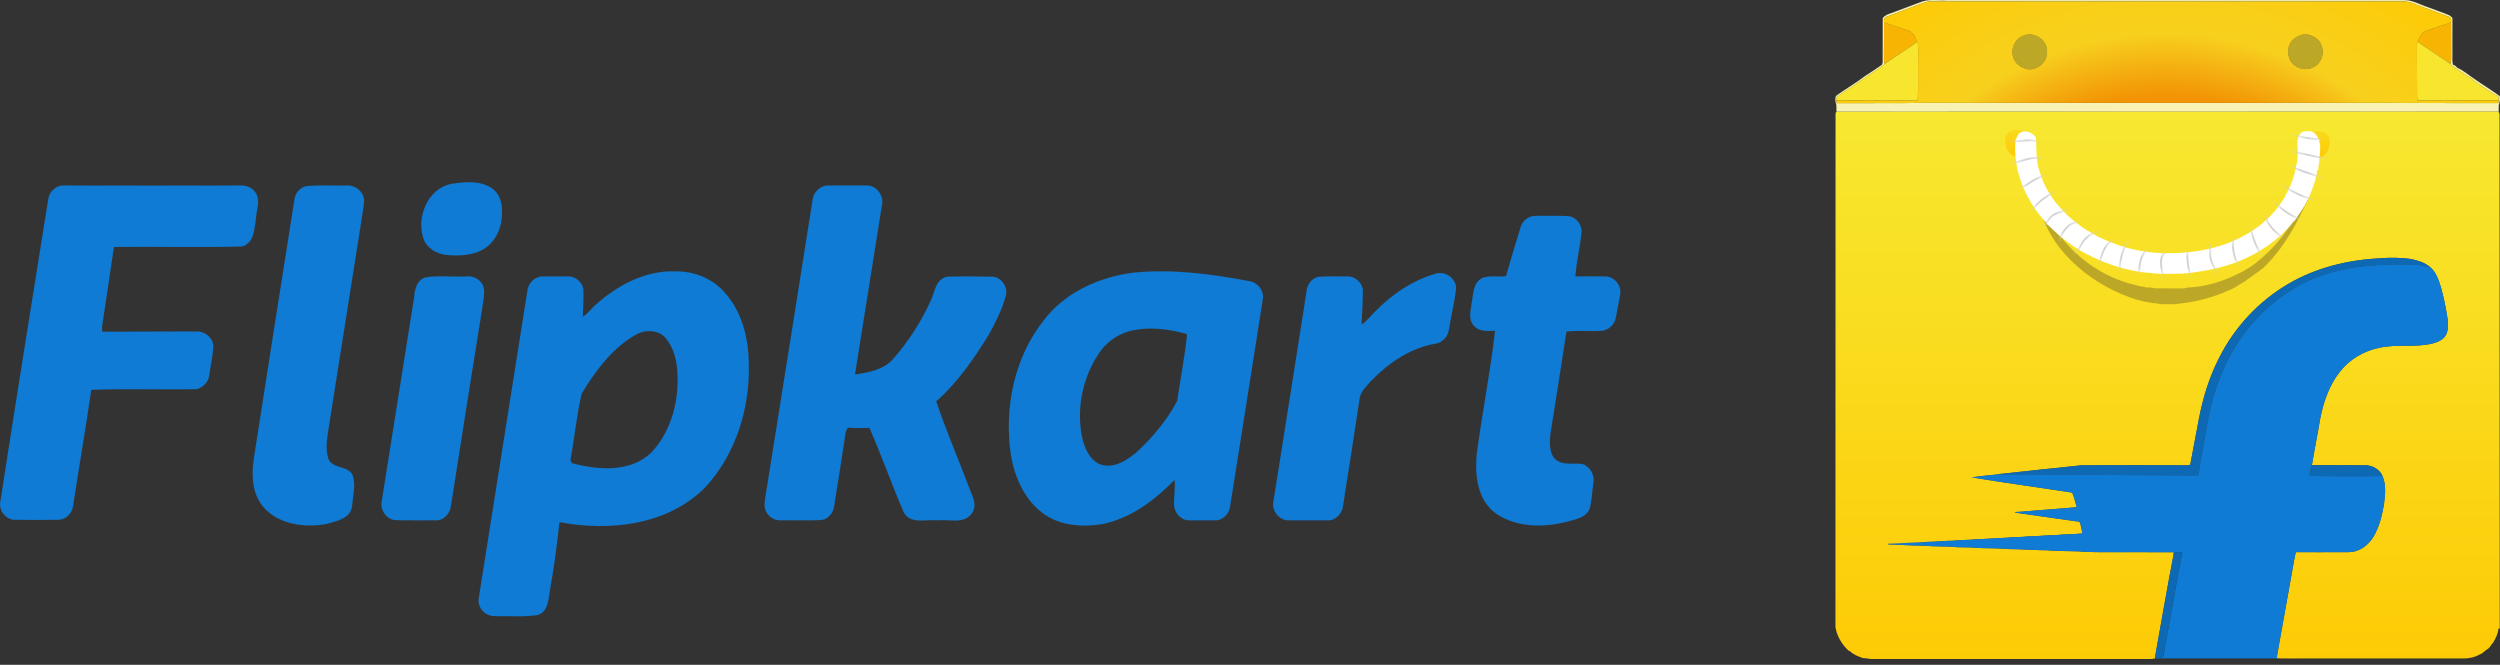 <svg width="267" height="71" viewBox="0 0 267 71" fill="none" xmlns="http://www.w3.org/2000/svg">
<rect x="0" y="0" width="267" height="71" fill="#333333" stroke="none"/>
<g clip-path="url(#clip0_274_72)">
<path d="M266.948 12.198C266.918 12.098 266.888 11.999 266.849 11.899C243.276 11.909 219.713 11.899 196.15 11.909C196.091 11.979 196.051 12.049 196.041 12.138C196.041 30.417 196.041 48.686 196.031 66.965C196.18 67.941 196.717 68.826 197.434 69.493C197.464 69.503 197.534 69.512 197.563 69.523C197.932 69.91 198.459 70.1 198.956 70.279C199.325 70.259 199.683 70.418 200.051 70.378H229.305C229.584 70.368 229.872 70.418 230.141 70.309C230.151 70.269 230.161 70.199 230.171 70.159C230.181 70.11 230.191 70 230.201 69.941C230.828 66.438 231.435 62.926 232.102 59.423L232.161 58.975C229.455 58.965 226.738 58.975 224.032 58.965C223.375 58.945 222.699 58.965 222.042 58.886C220.917 58.836 219.783 58.876 218.659 58.766C217.266 58.766 215.882 58.637 214.489 58.637C213.395 58.527 212.29 58.567 211.186 58.517C210.47 58.428 209.733 58.468 209.007 58.438C207.823 58.309 206.619 58.398 205.435 58.269C204.181 58.279 202.927 58.169 201.673 58.139C201.683 58.129 201.693 58.09 201.693 58.08C202.111 58.09 202.519 58.06 202.937 58.05C203.862 57.93 204.798 58.01 205.723 57.88C206.688 57.88 207.644 57.751 208.609 57.751C209.465 57.632 210.33 57.702 211.186 57.582C212.191 57.582 213.176 57.453 214.181 57.443C215.007 57.333 215.843 57.393 216.669 57.283C217.634 57.293 218.589 57.144 219.554 57.154C220.5 57.045 221.465 57.074 222.41 56.975C222.321 56.607 222.251 56.239 222.171 55.87C222.102 55.642 221.823 55.691 221.644 55.661C219.485 55.353 217.335 55.044 215.186 54.746C215.325 54.636 215.514 54.686 215.674 54.666C217.345 54.537 219.007 54.388 220.679 54.268C221.057 54.248 221.425 54.179 221.803 54.169C221.634 53.651 221.535 53.084 221.306 52.607C217.734 52.059 214.161 51.572 210.599 50.985C211.524 50.835 212.46 50.766 213.385 50.666L213.465 50.636C216.42 50.328 219.385 49.979 222.341 49.691C226.092 49.671 229.833 49.681 233.585 49.691C233.704 49.671 233.913 49.731 233.933 49.562C234.241 47.95 234.54 46.338 234.848 44.726C235.276 42.487 235.953 40.278 236.997 38.238C238.639 34.954 241.236 32.168 244.4 30.318C247.356 28.586 250.779 27.75 254.182 27.591C255.286 27.492 256.401 27.521 257.495 27.661C258.212 27.83 258.948 28.029 259.515 28.517C259.983 28.895 260.262 29.452 260.471 30.009C260.928 31.332 261.187 32.706 261.406 34.089C261.416 34.646 261.515 35.273 261.217 35.78C260.938 36.278 260.381 36.517 259.854 36.666C257.933 37.163 255.923 36.696 254.003 37.163C252.421 37.502 250.948 38.377 249.943 39.641C248.759 41.114 248.132 42.944 247.784 44.776C247.515 46.407 247.177 48.039 246.908 49.681C248.799 49.691 250.699 49.671 252.6 49.691C253.356 49.691 254.132 50.109 254.441 50.825C254.839 51.741 254.749 52.776 254.62 53.741C254.46 54.826 254.202 55.9 253.714 56.895C253.306 57.741 252.63 58.517 251.704 58.816C251.227 59.005 250.709 58.965 250.202 58.965C248.53 58.965 246.858 58.985 245.187 58.965C244.918 60.189 244.739 61.443 244.5 62.687C244.062 65.104 243.634 67.532 243.197 69.96C243.187 70.04 243.177 70.209 243.177 70.299C243.963 70.338 244.749 70.299 245.535 70.318C251.366 70.318 257.207 70.308 263.048 70.318C263.675 70.338 264.311 70.189 264.859 69.881C265.187 69.761 265.386 69.473 265.675 69.314C265.953 69.154 266.033 68.826 266.272 68.617C266.53 68.159 266.799 67.682 266.819 67.144C266.849 67.144 266.928 67.134 266.968 67.124C266.938 48.816 266.968 30.507 266.948 12.198Z" fill="url(#paint0_linear_274_72)" stroke="#FCD109" stroke-width="0.009"/>
<path d="M205.315 0.158C206.161 -0.11 207.046 0.069 207.912 0.009C224.161 0.019 240.41 0.009 256.659 0.009C257.624 -0.031 258.47 0.516 259.366 0.795C260.082 1.084 260.829 1.312 261.545 1.621C261.694 1.681 261.804 1.81 261.913 1.919C261.903 3.233 261.913 4.556 261.913 5.88C261.923 6.228 261.863 6.586 261.983 6.925C262.192 6.954 262.301 7.114 262.441 7.243C263.097 7.542 263.654 8.029 264.251 8.427C265.147 9.064 266.102 9.621 266.978 10.278C267.017 10.537 266.988 10.805 266.908 11.044C266.819 11.323 266.878 11.621 266.848 11.9C243.276 11.91 219.713 11.9 196.15 11.91C196.1 11.581 196.19 11.253 196.051 10.945C196.031 10.686 195.941 10.348 196.19 10.168C197.185 9.472 198.24 8.845 199.215 8.109C199.822 7.721 200.409 7.323 200.996 6.925C201.115 6.726 201.075 6.477 201.075 6.258C201.075 4.815 201.075 3.372 201.085 1.929C201.424 1.492 202.011 1.442 202.478 1.223C203.424 0.865 204.379 0.516 205.315 0.158ZM205.374 0.327C204.101 0.815 202.817 1.283 201.544 1.77C201.374 1.8 201.285 1.949 201.195 2.079C201.205 2.158 201.215 2.298 201.215 2.377C201.205 3.571 201.215 4.765 201.205 5.959C201.215 6.258 201.175 6.556 201.285 6.825C201.155 6.954 201.016 7.084 200.857 7.183C199.414 8.119 198.021 9.134 196.578 10.059C196.329 10.208 196.051 10.407 196.13 10.736C196.081 10.915 196.17 11.064 196.359 11.014C199.484 10.994 202.598 11.034 205.723 10.984C210.37 10.984 215.007 10.994 219.653 10.984L219.723 10.954C219.932 11.004 220.141 10.984 220.36 10.984C228.778 10.984 237.196 10.994 245.624 10.984C248.271 10.994 250.928 10.984 253.584 10.984C257.962 10.984 262.351 11.024 266.729 11.004C266.858 10.974 266.898 10.885 266.848 10.726C266.838 10.566 266.898 10.348 266.729 10.248C266.032 9.92 265.435 9.412 264.769 9.014C264.53 8.815 264.221 8.706 264.042 8.437C263.356 8.049 262.719 7.571 262.042 7.143C261.913 7.064 261.813 6.935 261.704 6.825C261.764 6.616 261.784 6.387 261.784 6.168C261.774 4.905 261.784 3.641 261.774 2.377C261.803 2.178 261.793 1.949 261.614 1.82C260.42 1.392 259.236 0.934 258.052 0.497C257.684 0.317 257.276 0.218 256.878 0.158H206.021C205.802 0.168 205.593 0.278 205.374 0.327Z" fill="#F8F3B5" stroke="#F8F3B5" stroke-width="0.009"/>
<path d="M201.215 2.376C202.091 2.744 203.026 2.953 203.912 3.311C204.389 3.5 204.539 4.018 204.748 4.436C204.538 4.645 204.29 4.814 204.041 4.973C203.126 5.59 202.19 6.187 201.285 6.824C201.175 6.555 201.215 6.257 201.205 5.958C201.215 4.764 201.205 3.57 201.215 2.376ZM259.077 3.311C259.963 2.963 260.888 2.724 261.774 2.376C261.784 3.64 261.774 4.903 261.784 6.167C261.784 6.386 261.764 6.615 261.704 6.824C260.928 6.287 260.142 5.779 259.366 5.252C258.988 4.973 258.57 4.764 258.232 4.426C258.44 4.008 258.6 3.5 259.077 3.311Z" fill="#F7B402" stroke="#F7B402" stroke-width="0.009"/>
<path d="M216.4 3.721C217.494 3.462 218.718 4.437 218.629 5.581C218.639 6.706 217.454 7.621 216.37 7.363C215.932 7.213 215.514 6.984 215.245 6.596C214.897 6.069 214.817 5.362 215.096 4.785C215.295 4.228 215.833 3.85 216.4 3.721ZM244.788 4.348C245.246 3.84 245.973 3.551 246.649 3.731C247.157 3.88 247.654 4.208 247.873 4.706C248.311 5.561 247.973 6.716 247.117 7.164C246.36 7.581 245.405 7.382 244.828 6.775C244.241 6.109 244.201 5.014 244.788 4.348Z" fill="#BDA727" stroke="#BDA727" stroke-width="0.009"/>
<path d="M204.041 4.975C204.29 4.815 204.539 4.646 204.748 4.437L204.817 4.507C204.887 5.024 204.837 5.552 204.857 6.069C204.827 7.621 204.887 9.184 204.817 10.736C201.922 10.736 199.026 10.716 196.13 10.736C196.051 10.408 196.33 10.209 196.578 10.059C198.021 9.134 199.414 8.119 200.857 7.184C201.016 7.084 201.155 6.955 201.285 6.825C202.19 6.188 203.126 5.591 204.041 4.975ZM258.132 4.776C258.132 4.646 258.162 4.537 258.231 4.427C258.57 4.766 258.988 4.975 259.366 5.253C260.142 5.781 260.928 6.288 261.704 6.825C261.813 6.935 261.913 7.064 262.042 7.144C262.719 7.572 263.356 8.049 264.042 8.437C264.221 8.706 264.53 8.815 264.769 9.014C265.435 9.412 266.032 9.92 266.729 10.248C266.898 10.348 266.838 10.567 266.848 10.726C263.953 10.736 261.067 10.716 258.172 10.736C258.122 10.338 258.152 9.94 258.142 9.552C258.142 7.96 258.122 6.368 258.132 4.776Z" fill="#F7E62D" stroke="#F7E62D" stroke-width="0.009"/>
<path d="M266.849 10.726C263.953 10.736 261.067 10.716 258.172 10.736C258.122 10.338 258.152 9.94 258.142 9.551C258.142 7.959 258.122 6.367 258.132 4.775C258.132 4.646 258.162 4.536 258.231 4.427C258.44 4.009 258.599 3.502 259.077 3.313C259.963 2.964 260.888 2.725 261.774 2.377C261.804 2.178 261.794 1.949 261.614 1.82C260.42 1.392 259.236 0.934 258.052 0.497C257.684 0.317 257.276 0.218 256.878 0.158H206.021C205.802 0.168 205.593 0.278 205.374 0.327C204.101 0.815 202.817 1.283 201.543 1.77C201.374 1.8 201.284 1.949 201.195 2.079C201.205 2.158 201.215 2.298 201.215 2.377C202.091 2.745 203.026 2.954 203.911 3.313C204.389 3.502 204.538 4.019 204.747 4.437L204.817 4.507C204.886 5.024 204.837 5.551 204.857 6.069C204.827 7.621 204.886 9.183 204.817 10.736C201.921 10.736 199.026 10.716 196.13 10.736C196.08 10.915 196.17 11.064 196.359 11.014C199.483 10.994 202.598 11.034 205.722 10.984C210.369 10.984 215.006 10.994 219.653 10.984L219.723 10.954C219.932 11.004 220.141 10.984 220.359 10.984C228.778 10.984 237.196 10.994 245.624 10.984C248.271 10.994 250.927 10.984 253.584 10.984C257.962 10.984 262.351 11.024 266.729 11.004C266.858 10.974 266.898 10.885 266.849 10.726ZM215.096 4.785C215.295 4.228 215.832 3.85 216.4 3.72C217.494 3.462 218.718 4.437 218.628 5.581C218.638 6.706 217.454 7.621 216.37 7.362C215.932 7.213 215.514 6.984 215.245 6.596C214.897 6.069 214.817 5.362 215.096 4.785ZM244.788 4.347C245.246 3.84 245.972 3.551 246.649 3.73C247.157 3.88 247.654 4.208 247.873 4.706C248.311 5.561 247.972 6.716 247.117 7.163C246.36 7.581 245.405 7.382 244.828 6.775C244.241 6.109 244.201 5.014 244.788 4.347Z" fill="url(#paint1_radial_274_72)" stroke="#FCD109" stroke-width="0.009"/>
<path d="M247.325 15.098C247.464 15.128 246.6 14.268 246.769 14.228C246.928 14.248 247.531 13.779 248.261 14.161C248.991 14.544 248.81 15.438 248.727 15.77C248.629 16.165 248.377 16.417 248.178 16.616C248.069 16.705 247.823 16.845 247.674 16.835C247.764 16.347 247.475 16.268 247.455 15.77L247.325 15.098Z" fill="url(#paint2_linear_274_72)" stroke="#FCD109" stroke-width="0.009"/>
<path d="M215.516 15.637C215.496 16.135 215.207 16.214 215.297 16.702C215.147 16.712 214.902 16.573 214.793 16.483C214.594 16.284 214.342 16.032 214.244 15.637C214.161 15.306 213.98 14.411 214.71 14.029C215.439 13.646 216.043 14.115 216.202 14.095C216.371 14.135 215.507 14.995 215.646 14.965L215.516 15.637Z" fill="url(#paint3_linear_274_72)" stroke="#FCD109" stroke-width="0.009"/>
<path d="M246.022 21.472C246.172 21.342 246.271 21.342 246.47 21.342C245.276 23.929 243.883 26.517 241.789 28.531C241.565 28.731 241.328 28.916 241.08 29.086C240.84 29.261 240.605 29.426 240.372 29.593C240.143 29.752 239.915 29.912 239.694 30.079C239.127 30.387 238.629 30.815 238.002 31.004C236.858 31.552 235.624 31.92 234.38 32.178C233.893 32.258 233.395 32.377 232.898 32.387C232.281 32.567 231.624 32.437 230.997 32.477C230.649 32.537 230.34 32.338 230.002 32.377C229.709 32.336 229.416 32.286 229.125 32.228C228.829 32.168 228.536 32.098 228.245 32.019C223.684 30.596 219.206 27.114 217.901 22.404C217.843 22.086 217.813 21.764 217.813 21.442C217.952 21.72 218.096 21.997 218.246 22.271C220.101 26.317 223.783 29.502 228.133 30.462C228.486 30.623 228.868 30.566 229.206 30.706C229.515 30.706 229.813 30.696 230.112 30.795C231.137 30.815 232.161 30.805 233.186 30.805C233.325 30.815 233.455 30.745 233.594 30.716C235.302 30.658 236.976 30.192 238.534 29.485C238.846 29.344 239.153 29.193 239.455 29.034C239.719 28.895 239.977 28.744 240.228 28.582C240.475 28.424 240.714 28.254 240.946 28.075C242.788 26.616 244.381 24.726 245.462 22.551C245.667 22.16 245.856 21.798 246.022 21.472Z" fill="#BDA727" stroke="#BDA727" stroke-width="0.009"/>
<path d="M244.4 30.319C247.355 28.588 250.778 27.752 254.182 27.593C255.286 27.493 256.4 27.523 257.495 27.662C258.211 27.832 258.948 28.031 259.515 28.518C259.226 28.538 258.948 28.409 258.659 28.369C257.843 28.21 256.997 28.269 256.172 28.25C253.773 28.25 251.356 28.439 249.037 29.095C247.823 29.463 246.609 29.891 245.505 30.528C243.594 31.583 241.873 32.976 240.48 34.648C237.992 37.504 236.529 41.125 235.823 44.817C235.485 46.797 235.096 48.767 234.788 50.757C234.29 50.807 233.783 50.777 233.285 50.777C231.096 50.767 228.907 50.757 226.718 50.738C226.25 50.757 225.793 50.648 225.325 50.678C221.345 50.698 217.365 50.668 213.385 50.668L213.464 50.638C216.419 50.329 219.385 49.981 222.34 49.693C226.091 49.673 229.833 49.682 233.584 49.693C233.703 49.673 233.912 49.732 233.932 49.563C234.241 47.951 234.539 46.339 234.848 44.727C235.276 42.489 235.952 40.279 236.997 38.24C238.639 34.956 241.236 32.17 244.4 30.319Z" fill="#0D69B3" stroke="#0D69B3" stroke-width="0.009"/>
<path d="M249.037 29.094C251.356 28.437 253.774 28.248 256.172 28.248C256.998 28.268 257.844 28.208 258.66 28.367C258.948 28.407 259.227 28.537 259.515 28.517C259.983 28.895 260.262 29.452 260.471 30.009C260.928 31.333 261.187 32.706 261.406 34.089C261.416 34.646 261.515 35.273 261.217 35.781C260.938 36.278 260.381 36.517 259.854 36.666C257.933 37.164 255.923 36.696 254.003 37.164C252.421 37.502 250.948 38.377 249.943 39.641C248.759 41.114 248.132 42.945 247.784 44.776C247.515 46.408 247.177 48.039 246.908 49.681C246.789 50.05 246.719 50.448 246.649 50.836C248.53 50.866 250.411 50.836 252.291 50.855C253.007 50.836 253.724 50.875 254.441 50.826C254.839 51.741 254.749 52.776 254.62 53.741C254.46 54.826 254.202 55.9 253.714 56.895C253.306 57.741 252.63 58.517 251.704 58.816C251.227 59.005 250.709 58.965 250.202 58.965C248.53 58.965 246.858 58.985 245.187 58.965C244.918 60.189 244.739 61.443 244.5 62.687C244.062 65.105 243.634 67.532 243.196 69.96C243.187 70.04 243.177 70.209 243.177 70.299V70.309C238.828 70.309 234.49 70.319 230.141 70.309C230.151 70.269 230.161 70.199 230.171 70.159C230.181 70.11 230.191 70 230.201 69.941C230.211 70.02 230.221 70.17 230.231 70.239C230.5 70.269 230.987 70.408 231.057 70.02C231.734 66.359 232.361 62.677 233.057 59.015C232.789 58.955 232.51 58.955 232.231 59.005C232.192 59.144 232.152 59.283 232.102 59.423L232.162 58.975C229.455 58.965 226.739 58.975 224.032 58.965C223.375 58.945 222.699 58.965 222.042 58.885C220.918 58.836 219.783 58.875 218.659 58.766C217.266 58.766 215.883 58.637 214.49 58.637C213.395 58.527 212.291 58.567 211.186 58.517C210.47 58.428 209.733 58.467 209.007 58.438C207.823 58.308 206.619 58.398 205.435 58.268C204.181 58.279 202.927 58.169 201.674 58.139C201.684 58.129 201.694 58.089 201.694 58.079C202.112 58.089 202.519 58.059 202.937 58.049C203.863 57.93 204.798 58.01 205.724 57.88C206.689 57.88 207.644 57.751 208.609 57.751C209.465 57.632 210.331 57.701 211.186 57.582C212.191 57.582 213.176 57.452 214.181 57.443C215.007 57.333 215.843 57.393 216.669 57.283C217.634 57.293 218.59 57.144 219.555 57.154C220.5 57.044 221.465 57.074 222.41 56.975C222.321 56.607 222.251 56.239 222.172 55.87C222.102 55.641 221.823 55.691 221.644 55.661C219.485 55.353 217.336 55.044 215.186 54.746C215.326 54.636 215.515 54.686 215.674 54.666C217.346 54.536 219.007 54.387 220.679 54.268C221.057 54.248 221.425 54.179 221.804 54.169C221.634 53.651 221.535 53.084 221.306 52.606C217.734 52.059 214.162 51.572 210.599 50.984C211.525 50.835 212.46 50.766 213.385 50.666C217.366 50.666 221.346 50.696 225.326 50.676C225.793 50.646 226.251 50.756 226.719 50.736C228.908 50.756 231.097 50.766 233.286 50.775C233.784 50.775 234.291 50.805 234.789 50.756C235.097 48.766 235.485 46.795 235.824 44.815C236.53 41.123 237.993 37.502 240.481 34.646C241.874 32.974 243.595 31.581 245.506 30.526C246.61 29.89 247.823 29.462 249.037 29.094Z" fill="#107BD4" stroke="#107BD4" stroke-width="0.009"/>
<path d="M246.908 49.681C248.798 49.691 250.699 49.671 252.6 49.691C253.356 49.691 254.132 50.109 254.44 50.825C253.724 50.875 253.008 50.836 252.291 50.855C250.41 50.836 248.53 50.866 246.649 50.836C246.719 50.447 246.788 50.049 246.908 49.681ZM232.231 59.005C232.51 58.955 232.788 58.955 233.057 59.015C232.36 62.677 231.733 66.358 231.057 70.02C230.987 70.408 230.499 70.269 230.231 70.239C230.221 70.169 230.211 70.02 230.201 69.941C230.828 66.438 231.435 62.925 232.102 59.423C232.151 59.283 232.191 59.144 232.231 59.005Z" fill="#0D69B3" stroke="#0D69B3" stroke-width="0.009"/>
<path d="M247.778 15.377C247.698 15.228 247.689 15.049 247.689 14.88L247.609 14.89C247.49 14.452 247.122 14.034 246.644 14.014C246.285 13.984 245.838 13.994 245.629 14.333C245.231 14.87 245.42 15.557 245.4 16.164C245.4 16.203 245.41 16.273 245.41 16.313C245.41 16.721 245.36 17.119 245.291 17.517C245.231 17.636 245.201 17.766 245.201 17.905C245.032 18.84 244.694 19.766 244.236 20.611C244.147 20.731 244.077 20.86 244.047 21C243.749 21.517 243.39 21.995 243.022 22.472C242.962 22.522 242.913 22.582 242.863 22.641C242.604 22.96 242.326 23.228 242.037 23.507C241.967 23.547 241.918 23.597 241.858 23.636C241.519 23.965 241.141 24.273 240.733 24.522C240.684 24.552 240.634 24.592 240.574 24.631C238.027 26.313 234.932 27.01 231.917 27.04C229.36 27.119 226.783 26.572 224.474 25.467C224.434 25.447 224.335 25.408 224.295 25.388C223.907 25.179 223.509 25 223.151 24.741C223.071 24.701 222.991 24.651 222.902 24.612C222.534 24.393 222.185 24.154 221.857 23.875C221.748 23.776 221.628 23.696 221.509 23.607C221.151 23.318 220.782 23.009 220.474 22.661C220.395 22.572 220.315 22.492 220.235 22.413C219.151 21.288 218.305 19.915 217.857 18.422C217.429 17.238 217.489 15.945 217.439 14.701C217.081 14.154 216.325 13.845 215.728 14.183C215.479 14.363 215.449 14.691 215.26 14.92C214.952 18.203 216.355 21.477 218.594 23.845C218.594 23.925 218.633 23.975 218.703 24.005C219.101 24.373 219.489 24.751 219.887 25.109C219.957 25.179 220.036 25.248 220.126 25.308C220.524 25.637 220.952 25.935 221.37 26.243C221.449 26.303 221.529 26.353 221.619 26.403C222.166 26.721 222.683 27.099 223.27 27.318C223.31 27.348 223.38 27.398 223.42 27.418C225.31 28.323 227.35 28.94 229.44 29.139C229.669 29.139 229.897 29.159 230.126 29.209C231.121 29.268 232.116 29.238 233.111 29.219C236.186 28.95 239.36 28.204 241.928 26.393L241.957 26.433C242.037 26.363 242.107 26.303 242.186 26.243C242.594 25.945 242.992 25.627 243.39 25.298C243.48 25.229 243.579 25.149 243.669 25.059C244.107 24.582 244.614 24.144 244.983 23.597L245.042 23.627C245.072 23.577 245.122 23.477 245.152 23.427C245.49 22.97 245.799 22.492 246.097 22.015C246.117 21.985 246.167 21.935 246.187 21.905L246.147 21.865C246.177 21.825 246.246 21.746 246.276 21.706C246.824 20.592 247.311 19.427 247.48 18.194C247.55 18.164 247.59 18.104 247.59 18.034C247.6 17.636 247.739 17.258 247.699 16.86C247.788 16.373 247.798 15.875 247.778 15.377Z" fill="white" stroke="white" stroke-width="0.009"/>
<mask id="mask0_274_72" style="mask-type:luminance" maskUnits="userSpaceOnUse" x="215" y="14" width="33" height="16">
<path d="M247.778 15.377C247.698 15.228 247.689 15.049 247.689 14.88L247.609 14.89C247.49 14.452 247.122 14.034 246.644 14.014C246.285 13.984 245.838 13.994 245.629 14.333C245.231 14.87 245.42 15.557 245.4 16.164C245.4 16.203 245.41 16.273 245.41 16.313C245.41 16.721 245.36 17.119 245.291 17.517C245.231 17.636 245.201 17.766 245.201 17.905C245.032 18.84 244.694 19.766 244.236 20.611C244.147 20.731 244.077 20.86 244.047 21C243.749 21.517 243.39 21.995 243.022 22.472C242.962 22.522 242.913 22.582 242.863 22.641C242.604 22.96 242.326 23.228 242.037 23.507C241.967 23.547 241.918 23.597 241.858 23.636C241.519 23.965 241.141 24.273 240.733 24.522C240.684 24.552 240.634 24.592 240.574 24.631C238.027 26.313 234.932 27.01 231.917 27.04C229.36 27.119 226.783 26.572 224.474 25.467C224.434 25.447 224.335 25.408 224.295 25.388C223.907 25.179 223.509 25 223.151 24.741C223.071 24.701 222.991 24.651 222.902 24.612C222.534 24.393 222.185 24.154 221.857 23.875C221.748 23.776 221.628 23.696 221.509 23.607C221.151 23.318 220.782 23.009 220.474 22.661C220.395 22.572 220.315 22.492 220.235 22.413C219.151 21.288 218.305 19.915 217.857 18.422C217.429 17.238 217.489 15.945 217.439 14.701C217.081 14.154 216.325 13.845 215.728 14.183C215.479 14.363 215.449 14.691 215.26 14.92C214.952 18.203 216.355 21.477 218.594 23.845C218.594 23.925 218.633 23.975 218.703 24.005C219.101 24.373 219.489 24.751 219.887 25.109C219.957 25.179 220.036 25.248 220.126 25.308C220.524 25.637 220.952 25.935 221.37 26.243C221.449 26.303 221.529 26.353 221.619 26.403C222.166 26.721 222.683 27.099 223.27 27.318C223.31 27.348 223.38 27.398 223.42 27.418C225.31 28.323 227.35 28.94 229.44 29.139C229.669 29.139 229.897 29.159 230.126 29.209C231.121 29.268 232.116 29.238 233.111 29.219C236.186 28.95 239.36 28.204 241.928 26.393L241.957 26.433C242.037 26.363 242.107 26.303 242.186 26.243C242.594 25.945 242.992 25.627 243.39 25.298C243.48 25.229 243.579 25.149 243.669 25.059C244.107 24.582 244.614 24.144 244.983 23.597L245.042 23.627C245.072 23.577 245.122 23.477 245.152 23.427C245.49 22.97 245.799 22.492 246.097 22.015C246.117 21.985 246.167 21.935 246.187 21.905L246.147 21.865C246.177 21.825 246.246 21.746 246.276 21.706C246.824 20.592 247.311 19.427 247.48 18.194C247.55 18.164 247.59 18.104 247.59 18.034C247.6 17.636 247.739 17.258 247.699 16.86C247.788 16.373 247.798 15.875 247.778 15.377Z" fill="white"/>
</mask>
<g mask="url(#mask0_274_72)">
<path d="M214.496 15.041C215.302 15.294 217.155 14.658 217.68 15.24M214.96 17.496C215.733 17.227 217.391 16.59 218.078 16.965M215.756 19.95C216.13 20.071 216.866 19.415 217.232 19.222C217.777 18.936 218.335 18.717 218.94 18.623M216.95 22.537C217.336 21.99 217.797 21.535 218.354 21.146C218.906 20.76 220.415 19.73 221.063 20.083M218.078 24.395C218.515 24.047 218.693 23.432 219.153 23.066C219.708 22.624 220.56 22.545 221.129 22.272M219.952 25.771C220.083 24.809 221.06 23.648 221.992 23.731M221.395 27.114C221.887 27.065 222.304 25.963 222.637 25.589C223.136 25.029 223.653 24.857 224.313 24.66M224.247 28.308C224.215 27.612 224.935 25.616 225.773 25.721M226.37 28.972C226.335 28.149 226.76 25.675 227.763 25.589M228.559 30.299C228.369 29.148 228.381 27.484 229.289 26.65M231.279 30.564C231.178 29.605 230.225 27.666 231.279 26.916M234.198 29.901C233.743 29.373 233.478 27.293 233.667 26.716M236.984 29.436C236.633 28.799 236.198 28.201 236.065 27.461C235.986 27.019 236.125 26.39 236.055 26.053M239.306 28.441C238.545 27.943 238.333 26.114 238.576 25.323M241.561 27.446C241.02 26.285 240.442 25.384 240.433 24.063M243.75 25.323C242.909 24.758 241.835 23.729 241.959 22.604M246.072 23.532C244.794 23.249 243.26 22.105 242.49 21.078M247.133 21.343C246.211 21.145 243.165 19.957 243.352 18.756M248.128 19.021C246.844 18.55 244.975 18.127 243.949 17.23M248.792 16.899C247.982 16.968 246.823 16.576 246.001 16.434C245.088 16.277 244.241 15.969 243.352 15.771M247.996 14.842C246.435 14.936 244.97 14.402 243.551 13.914" stroke="#D1D1D1" stroke-width="0.199"/>
</g>
<path d="M48.294 19.626C49.736 19.408 51.395 19.272 52.62 20.17C53.381 20.741 53.653 21.775 53.599 22.7C53.653 24.224 52.946 25.856 51.586 26.645C50.389 27.298 48.947 27.352 47.614 27.216C46.716 27.108 45.818 26.618 45.356 25.802C44.322 23.435 45.601 20.088 48.294 19.626ZM5.146 21.34C5.227 20.524 5.962 19.789 6.805 19.816C13.09 19.816 19.347 19.843 25.605 19.816C26.285 19.762 27.019 20.061 27.346 20.66C27.808 21.476 27.4 22.374 27.346 23.217C27.155 24.36 27.209 25.883 25.877 26.318C21.306 26.454 16.735 26.318 12.165 26.373C11.729 29.256 11.321 32.113 10.886 34.97C10.886 35.078 10.913 35.324 10.913 35.432C14.259 35.405 17.606 35.432 20.952 35.405C21.877 35.35 22.856 36.14 22.775 37.119C22.693 38.126 22.476 39.105 22.34 40.112C22.23 40.792 21.687 41.417 20.979 41.553C17.252 41.635 13.47 41.472 9.743 41.635C9.145 45.743 8.437 49.851 7.811 53.959C7.73 54.776 7.077 55.483 6.261 55.51C4.71 55.537 3.159 55.537 1.609 55.51C0.602 55.537 -0.214 54.421 0.058 53.469C1.718 42.751 3.432 32.059 5.146 21.34ZM32.786 19.871C34.201 19.762 35.643 19.843 37.058 19.816C37.929 19.762 38.799 20.442 38.881 21.34C38.881 22.047 38.69 22.755 38.609 23.462C37.466 30.753 36.296 38.044 35.153 45.335C34.99 46.505 34.691 47.757 35.045 48.954C35.453 50.151 37.275 49.634 37.711 50.885C37.983 51.892 37.683 52.953 37.602 53.987C37.52 55.347 35.969 55.646 34.909 55.946C32.596 56.381 29.794 56.054 28.134 54.15C26.937 52.763 26.855 50.803 27.101 49.062C28.542 39.813 29.984 30.563 31.454 21.285C31.535 20.605 32.079 19.98 32.786 19.871ZM86.79 21.34C86.871 20.524 87.606 19.816 88.422 19.816H92.558C93.591 19.789 94.435 20.905 94.19 21.884C93.238 27.924 92.258 33.963 91.306 40.003C92.748 39.785 94.38 39.513 95.387 38.343C97.074 36.439 98.461 34.236 99.495 31.923C99.849 31.025 100.039 29.719 101.209 29.556C102.76 29.502 104.338 29.529 105.888 29.556C106.949 29.529 107.738 30.726 107.385 31.705C106.977 33.147 106.297 34.48 105.589 35.759C104.011 38.316 102.27 40.846 99.985 42.859C100.991 45.879 102.27 48.818 103.386 51.783C103.712 52.762 104.501 53.905 103.766 54.857C102.923 56 101.345 55.428 100.175 55.564C98.951 55.428 97.183 56.054 96.502 54.667C95.224 51.701 94.163 48.654 92.857 45.689C92.095 45.716 91.306 45.743 90.544 45.662C90.49 45.771 90.381 45.988 90.327 46.097C89.918 48.818 89.483 51.538 89.048 54.258C88.885 54.911 88.368 55.483 87.66 55.537C86.219 55.592 84.749 55.564 83.28 55.564C82.654 55.564 82.083 55.156 81.811 54.612C81.539 54.068 81.702 53.443 81.784 52.844C83.471 42.343 85.13 31.841 86.79 21.34ZM162.394 24.305C162.585 23.543 163.319 23.027 164.081 23.054C165.17 23.081 166.285 23.027 167.4 23.081C168.298 23.108 169.005 24.006 168.897 24.877C168.733 26.427 168.352 27.978 168.244 29.529C169.305 29.529 170.393 29.501 171.454 29.529C172.406 29.529 173.195 30.508 173.032 31.433C172.896 32.276 172.705 33.093 172.569 33.936C172.433 34.643 171.835 35.215 171.155 35.323C169.849 35.405 168.57 35.269 167.292 35.405C166.747 39.05 166.149 42.696 165.578 46.342C165.496 47.185 165.442 48.137 165.931 48.872C166.666 49.77 167.944 49.443 168.978 49.552C169.794 49.797 170.311 50.695 170.175 51.511C170.039 52.436 170.012 53.361 169.794 54.258C169.468 55.265 168.298 55.456 167.4 55.7C164.924 56.353 162.068 56.353 159.864 54.911C157.824 53.524 157.497 50.831 157.715 48.545C158.286 44.138 159.184 39.758 159.674 35.323C158.912 35.35 157.987 35.459 157.416 34.779C156.763 34.099 157.089 33.092 157.198 32.249C157.362 31.351 157.334 30.181 158.314 29.692C159.103 29.392 160.001 29.61 160.844 29.501C161.361 27.76 161.85 26.019 162.394 24.305ZM147.023 33.12C148.737 31.406 150.805 29.991 153.172 29.284C154.205 28.821 155.539 29.692 155.512 30.835C155.321 32.331 154.967 33.8 154.722 35.269C154.613 36.004 153.988 36.629 153.253 36.711C150.587 37.173 148.275 38.778 146.425 40.683C145.962 41.254 145.282 41.798 145.2 42.587C144.629 46.396 144.031 50.205 143.432 54.014C143.351 54.83 142.643 55.619 141.8 55.564H137.664C136.712 55.619 135.869 54.667 135.978 53.715C137.175 46.178 138.372 38.67 139.542 31.134C139.596 30.372 140.14 29.637 140.929 29.556C141.936 29.501 142.942 29.529 143.976 29.529C144.792 29.529 145.554 30.263 145.554 31.107C145.554 32.276 145.445 33.473 145.418 34.67C146.071 34.263 146.479 33.609 147.023 33.12ZM45.328 29.665C46.797 29.366 48.321 29.61 49.79 29.529C50.634 29.42 51.531 29.964 51.667 30.807C51.776 31.569 51.558 32.304 51.477 33.038C50.361 40.03 49.246 47.022 48.158 54.014C48.076 54.803 47.423 55.592 46.58 55.565C45.111 55.565 43.642 55.592 42.145 55.538C41.22 55.428 40.54 54.368 40.785 53.47C41.955 46.206 43.071 38.969 44.24 31.705C44.295 30.916 44.512 29.991 45.328 29.665ZM133.366 30.019C129.312 29.257 125.177 28.712 121.069 29.12C117.396 29.583 113.696 31.243 111.438 34.263C108.31 38.234 107.248 43.567 107.956 48.519C108.337 50.885 109.37 53.279 111.302 54.748C113.098 56.136 115.519 56.326 117.696 55.973C120.742 55.374 123.327 53.416 125.449 51.239C125.558 52.164 125.34 53.089 125.395 53.987C125.449 54.83 126.211 55.619 127.054 55.564H129.829C130.645 55.564 131.326 54.803 131.38 54.014C132.55 46.641 133.72 39.295 134.862 31.95C135.025 31.025 134.291 30.127 133.366 30.019ZM125.721 42.832C124.633 44.873 123.109 46.723 121.395 48.3C120.416 49.117 119.164 49.96 117.832 49.688C116.526 49.416 115.9 48.056 115.601 46.886C114.921 43.839 115.546 40.52 117.26 37.881C118.022 36.656 119.246 35.732 120.661 35.351C122.647 34.861 124.742 35.106 126.674 35.65L126.782 35.759C126.538 38.126 126.075 40.465 125.721 42.832ZM79.961 38.752C79.934 36.031 79.2 33.174 77.295 31.134C75.989 29.692 74.031 28.957 72.126 28.984C68.97 28.876 66.005 30.427 63.692 32.494C63.175 32.902 62.822 33.501 62.251 33.827C62.251 32.929 62.332 32.032 62.305 31.107C62.332 30.263 61.543 29.529 60.727 29.529H57.952C57.081 29.529 56.374 30.291 56.319 31.134C54.605 42.016 52.865 52.898 51.151 63.781C50.906 64.787 51.776 65.821 52.81 65.794C54.334 65.767 55.885 65.903 57.381 65.685C58.578 65.358 58.55 63.971 58.741 62.964C59.176 60.57 59.476 58.176 59.748 55.755C65.107 56.788 71.337 56.081 75.337 52.028C78.601 48.464 80.124 43.54 79.961 38.752ZM72.344 41.499C72.181 44.002 71.283 46.532 69.542 48.355C67.284 50.504 63.855 50.205 61.081 49.471C61.026 49.389 60.945 49.225 60.917 49.144C61.353 46.777 61.57 44.383 62.115 42.043C63.638 39.541 65.488 37.01 68.127 35.623C69.106 35.16 70.439 35.269 71.147 36.167C72.344 37.663 72.453 39.676 72.344 41.499Z" fill="#107BD4" stroke="#107BD4" stroke-width="0.01"/>
</g>
<defs>
<linearGradient id="paint0_linear_274_72" x1="231.5" y1="11.899" x2="231.5" y2="70.385" gradientUnits="userSpaceOnUse">
<stop stop-color="#F7E830"/>
<stop offset="1" stop-color="#FDCB06"/>
</linearGradient>
<radialGradient id="paint1_radial_274_72" cx="0" cy="0" r="1" gradientUnits="userSpaceOnUse" gradientTransform="translate(231.194 38.575) scale(47.571 47.571)">
<stop offset="0.596" stop-color="#F29405"/>
<stop offset="0.736" stop-color="#F7D01E"/>
<stop offset="1" stop-color="#FDCB06"/>
</radialGradient>
<linearGradient id="paint2_linear_274_72" x1="247.774" y1="14.01" x2="247.79" y2="16.779" gradientUnits="userSpaceOnUse">
<stop stop-color="#FADA1C"/>
<stop offset="1" stop-color="#FDCB06"/>
</linearGradient>
<linearGradient id="paint3_linear_274_72" x1="215.197" y1="13.877" x2="215.181" y2="16.647" gradientUnits="userSpaceOnUse">
<stop stop-color="#FADA1C"/>
<stop offset="1" stop-color="#FDCB06"/>
</linearGradient>
<clipPath id="clip0_274_72">
<rect width="267" height="70.389" fill="white"/>
</clipPath>
</defs>
</svg>

